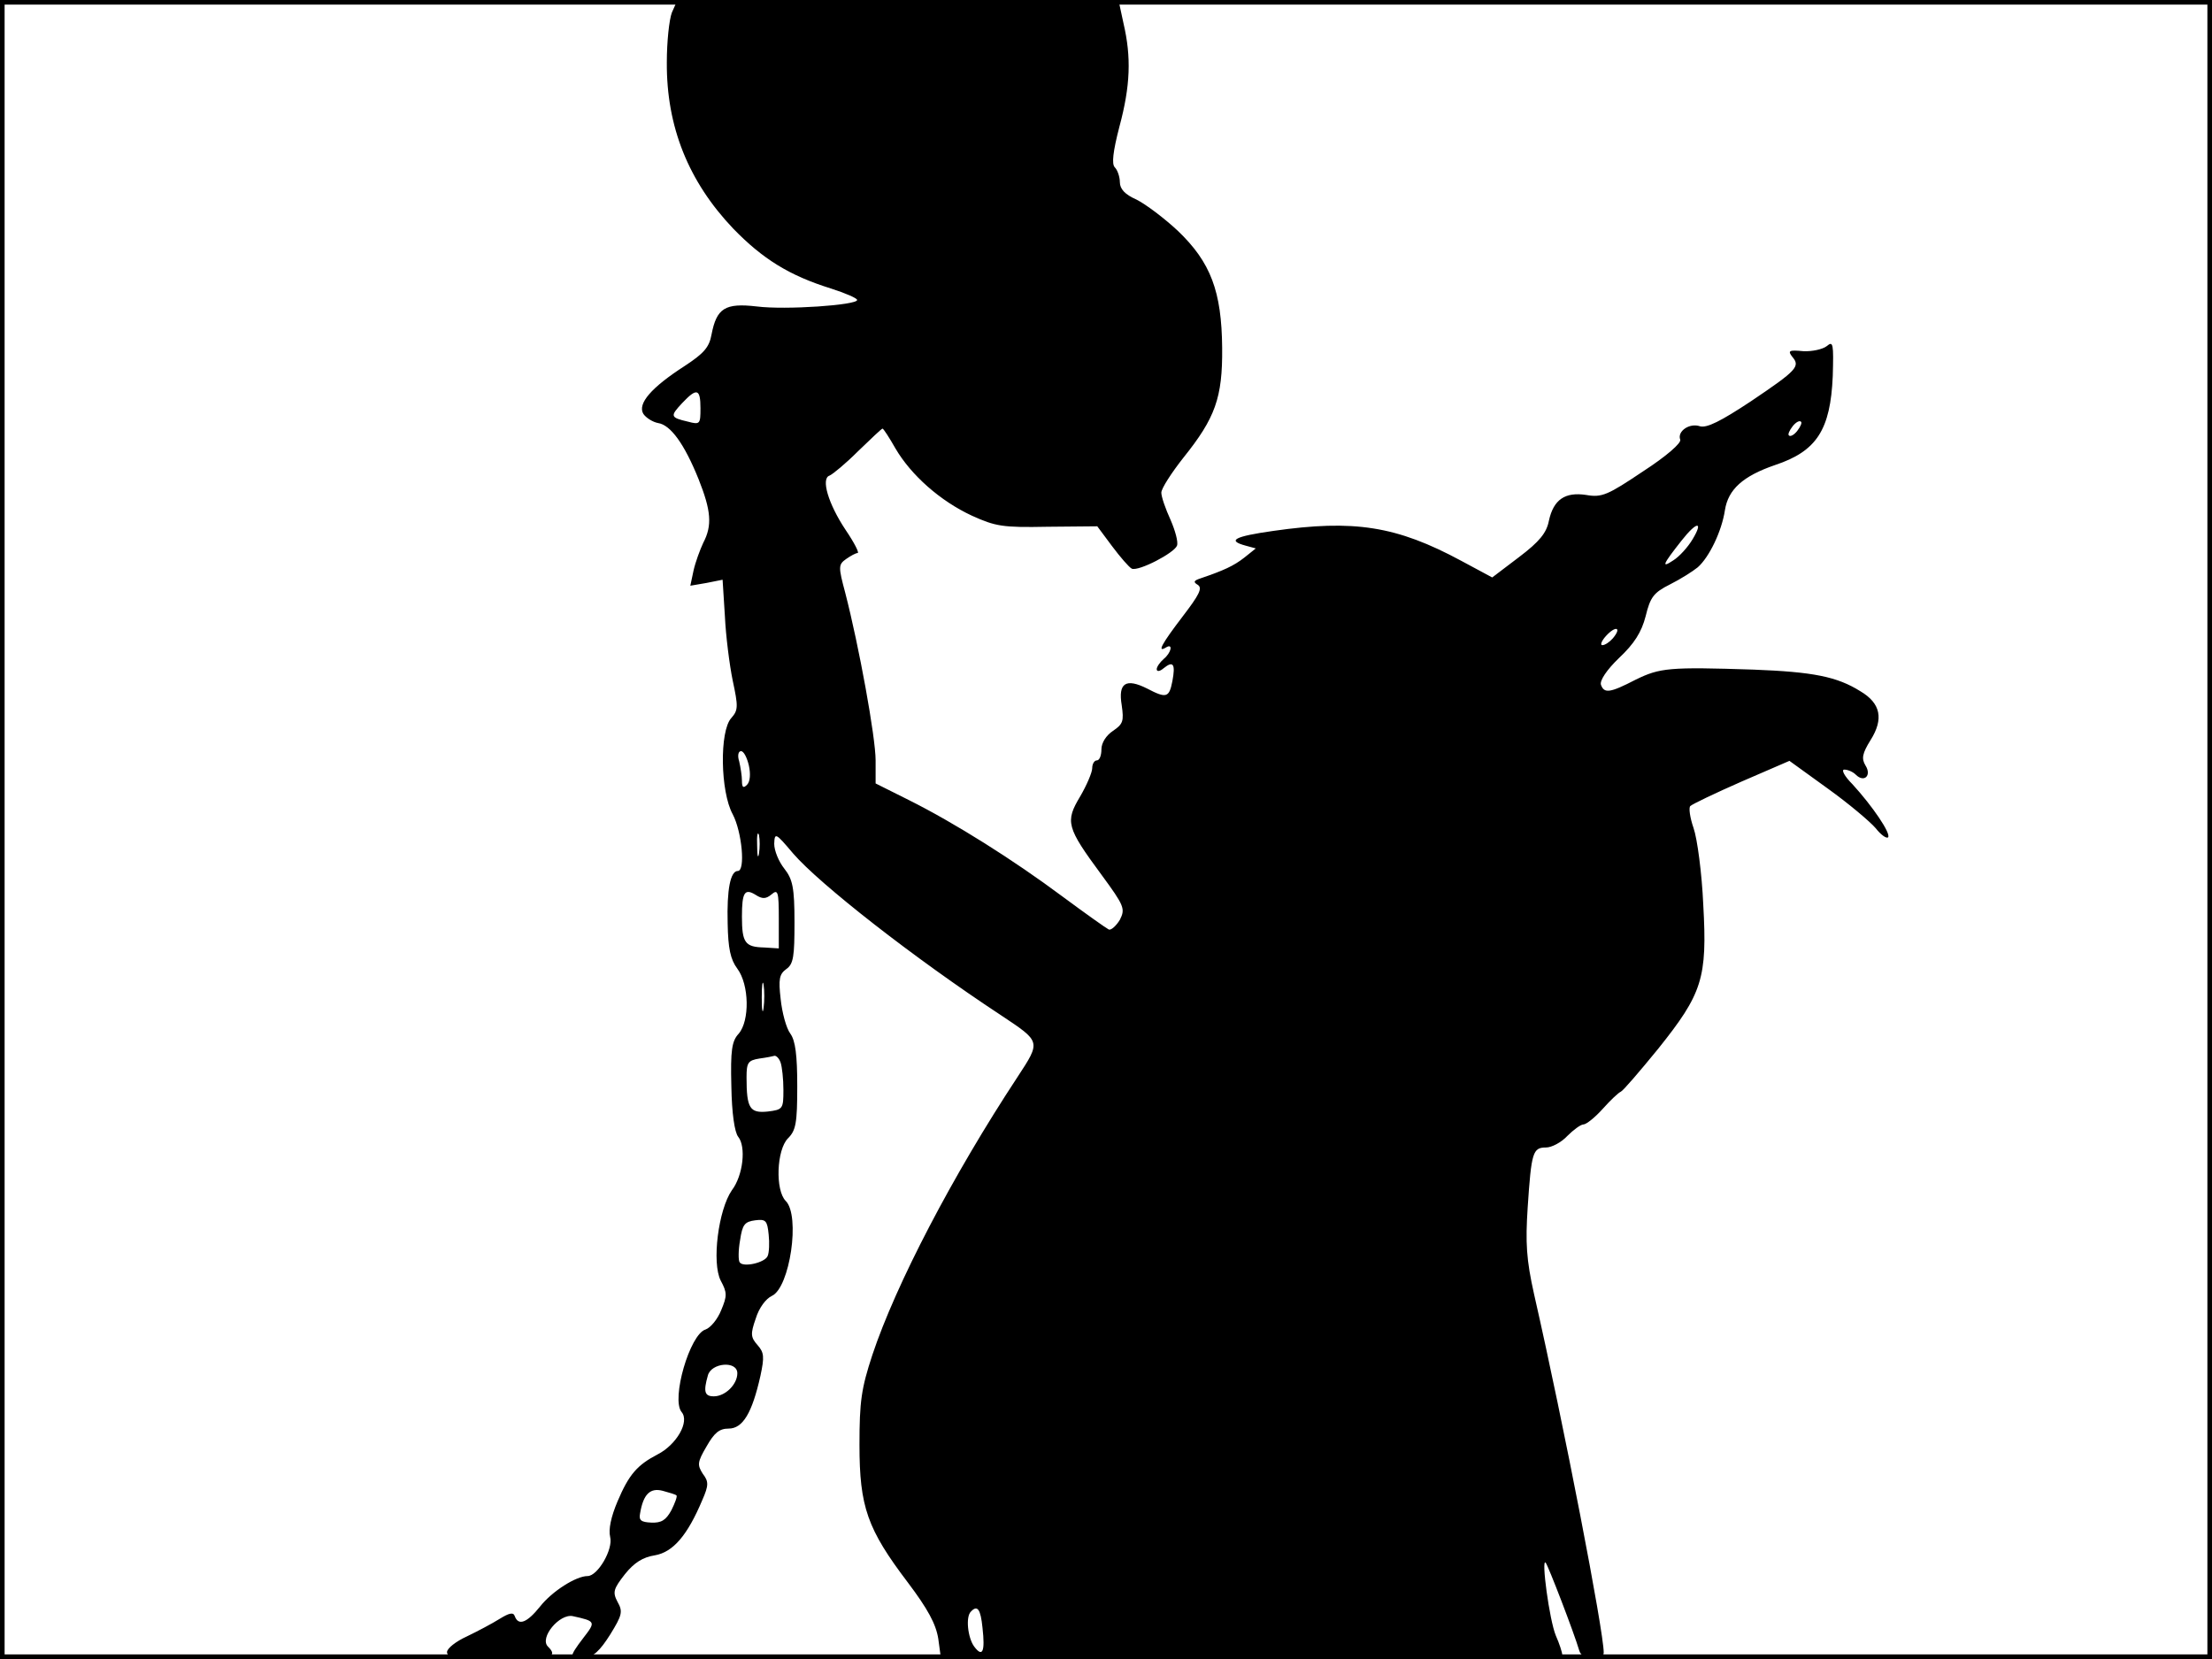 <?xml version="1.0" standalone="no"?>
<!DOCTYPE svg PUBLIC "-//W3C//DTD SVG 20010904//EN"
 "http://www.w3.org/TR/2001/REC-SVG-20010904/DTD/svg10.dtd">
<svg version="1.0" xmlns="http://www.w3.org/2000/svg"
 width="480pt" height="360pt" viewBox="0 0 480 360"
 preserveAspectRatio="xMidYMid meet">
<rect width="1" height="360" fill="#000000"/>
<rect x="479" width="1" height="360" fill="#000000"/>
<rect width="480" height="1" fill="#000000"/>
<rect y="359" width="480" height="1" fill="#000000"/>
<g transform="translate(0,360) scale(0.1,-0.1)"
fill="#000000" stroke="none">
<path d="M1458 3573 c-6 -16 -11 -64 -11 -108 -1 -140 47 -259 144 -361 64
-66 122 -102 212 -130 31 -10 57 -21 57 -25 0 -11 -155 -22 -218 -14 -69 8
-87 -4 -98 -61 -5 -28 -17 -41 -58 -68 -73 -47 -103 -82 -90 -104 6 -9 21 -18
32 -20 27 -4 57 -45 88 -122 27 -68 30 -100 10 -138 -7 -15 -17 -42 -21 -60
l-7 -33 35 6 35 7 5 -79 c2 -43 10 -106 17 -140 12 -56 12 -64 -3 -81 -26 -28
-24 -160 3 -209 20 -38 28 -123 11 -123 -16 0 -24 -40 -22 -114 1 -54 6 -78
21 -98 26 -35 27 -113 3 -141 -15 -16 -18 -36 -16 -114 1 -59 7 -100 15 -110
17 -21 11 -83 -14 -116 -29 -42 -44 -157 -24 -196 14 -26 14 -33 1 -64 -8 -20
-23 -38 -34 -42 -34 -10 -75 -151 -52 -179 18 -21 -11 -71 -52 -92 -44 -23
-62 -43 -87 -102 -14 -33 -20 -61 -16 -77 7 -27 -27 -85 -49 -85 -25 0 -77
-33 -103 -66 -28 -35 -47 -43 -55 -21 -3 9 -12 7 -33 -6 -16 -10 -48 -27 -71
-38 -24 -11 -43 -26 -43 -34 0 -12 21 -15 115 -15 112 0 127 4 104 27 -19 19
25 72 54 66 50 -11 50 -12 23 -47 -33 -43 -32 -48 1 -44 20 2 35 16 57 51 26
42 28 50 16 71 -11 21 -9 28 16 60 20 25 39 37 65 41 40 7 71 44 103 120 14
32 14 40 1 57 -12 19 -12 25 8 59 17 30 28 39 48 39 31 0 51 34 69 114 9 42 8
51 -6 67 -15 17 -16 24 -4 58 7 23 22 43 35 49 39 18 62 174 30 206 -23 23
-20 111 5 136 17 17 20 33 20 113 0 67 -4 99 -15 114 -9 12 -18 46 -21 75 -5
43 -3 54 12 65 16 11 18 28 18 102 0 75 -4 93 -22 116 -12 15 -22 39 -22 54 1
25 3 24 41 -21 57 -66 261 -226 451 -351 87 -58 87 -56 36 -134 -141 -214
-264 -450 -315 -603 -24 -73 -28 -101 -28 -195 0 -135 17 -183 105 -299 43
-57 61 -90 66 -122 l6 -44 674 0 c380 0 674 4 674 9 0 5 -6 24 -14 42 -14 34
-32 169 -22 158 5 -5 62 -153 73 -191 6 -22 53 -25 53 -4 0 46 -86 492 -151
777 -17 76 -19 112 -14 189 8 120 11 130 40 130 12 0 33 11 46 25 13 13 29 25
35 25 6 0 25 15 42 34 17 19 34 35 39 37 5 2 41 44 81 93 96 120 107 153 98
313 -3 68 -13 143 -21 166 -8 23 -11 45 -7 48 4 4 54 28 111 53 l104 45 83
-60 c46 -33 92 -72 104 -86 11 -14 23 -23 27 -20 7 8 -34 68 -77 115 -18 18
-25 32 -18 32 8 0 19 -5 25 -11 18 -18 35 -2 21 20 -9 15 -7 26 11 55 29 46
22 80 -22 106 -51 32 -103 42 -232 47 -183 6 -203 4 -256 -22 -56 -29 -68 -30
-75 -11 -3 9 12 32 39 58 33 31 49 56 58 91 10 41 17 51 53 69 22 11 49 28 60
37 25 22 52 78 59 124 7 45 39 74 109 98 90 30 120 76 125 193 2 70 1 77 -13
65 -9 -7 -32 -12 -51 -11 -31 3 -34 1 -24 -12 18 -21 11 -29 -90 -97 -65 -43
-95 -58 -110 -54 -23 8 -50 -11 -43 -29 3 -7 -30 -36 -81 -69 -76 -51 -89 -57
-123 -51 -46 7 -71 -10 -81 -56 -5 -26 -20 -45 -65 -79 l-58 -44 -67 36 c-141
76 -233 90 -408 65 -85 -12 -101 -21 -60 -32 l22 -6 -25 -20 c-23 -18 -45 -28
-95 -45 -15 -5 -16 -8 -6 -14 11 -7 3 -22 -33 -69 -45 -59 -56 -79 -36 -67 16
10 12 -11 -5 -25 -8 -7 -15 -17 -15 -22 0 -6 7 -5 15 2 21 17 26 9 19 -28 -7
-36 -13 -38 -55 -16 -46 23 -63 12 -55 -36 5 -35 3 -41 -19 -56 -15 -10 -25
-26 -25 -40 0 -13 -4 -24 -10 -24 -5 0 -10 -7 -10 -17 0 -9 -12 -37 -26 -61
-33 -55 -30 -67 46 -170 50 -68 52 -74 40 -98 -8 -13 -19 -23 -24 -21 -6 3
-51 35 -101 72 -106 79 -233 159 -333 209 l-72 36 0 50 c0 50 -36 248 -66 364
-15 56 -15 61 2 73 10 7 21 13 25 13 4 0 -7 22 -26 50 -38 57 -54 112 -35 118
7 3 35 26 62 53 28 27 51 49 53 49 2 0 15 -20 28 -43 34 -58 97 -114 166 -146
51 -23 66 -26 164 -24 l108 1 32 -43 c18 -24 37 -46 43 -49 15 -6 92 34 98 50
3 8 -4 33 -14 56 -11 24 -20 50 -20 59 0 9 22 43 48 76 69 86 85 130 84 238
-1 123 -25 186 -96 254 -30 28 -70 58 -90 68 -25 11 -36 23 -36 38 0 11 -5 26
-11 32 -7 7 -4 34 10 88 24 89 26 151 9 224 l-11 51 -479 0 -478 0 -12 -27z
m62 -859 c0 -34 -1 -36 -27 -29 -39 9 -39 12 -13 40 32 34 40 32 40 -11z
m2380 -49 c-7 -9 -15 -13 -18 -10 -3 2 1 11 8 20 7 9 15 13 18 10 3 -2 -1 -11
-8 -20z m-227 -235 c-10 -17 -29 -38 -42 -46 -27 -18 -23 -9 18 43 33 42 48
43 24 3z m-173 -215 c-7 -8 -17 -15 -23 -15 -5 0 -2 9 8 20 21 23 35 19 15 -5z
m-1875 -276 c4 -18 3 -35 -4 -42 -8 -8 -11 -6 -11 9 0 10 -3 29 -6 42 -4 12
-2 22 4 22 6 0 13 -14 17 -31z m22 -191 c-2 -13 -4 -5 -4 17 -1 22 1 32 4 23
2 -10 2 -28 0 -40z m27 -89 c14 12 16 7 16 -52 l0 -65 -32 2 c-41 1 -48 10
-48 67 0 53 6 62 30 47 14 -9 22 -9 34 1z m-17 -246 c-2 -16 -4 -5 -4 22 0 28
2 40 4 28 2 -13 2 -35 0 -50z m37 -119 c3 -9 6 -35 6 -59 0 -41 -1 -43 -34
-47 -39 -4 -46 7 -46 74 0 32 3 37 28 41 15 2 30 5 33 6 4 0 10 -6 13 -15z
m-28 -419 c-5 -15 -54 -26 -61 -14 -3 4 -3 26 1 48 5 34 10 40 33 43 23 3 26
-1 29 -31 2 -18 1 -39 -2 -46z m-66 -255 c0 -24 -26 -50 -51 -50 -20 0 -23 10
-13 45 7 28 64 33 64 5z m-132 -265 c2 -2 -3 -16 -11 -32 -12 -22 -22 -28 -44
-27 -22 1 -27 5 -24 20 7 42 22 56 49 49 15 -4 28 -8 30 -10z m664 -287 c6
-53 0 -65 -18 -41 -14 19 -19 65 -7 76 14 15 21 5 25 -35z"/>
</g>
</svg>
